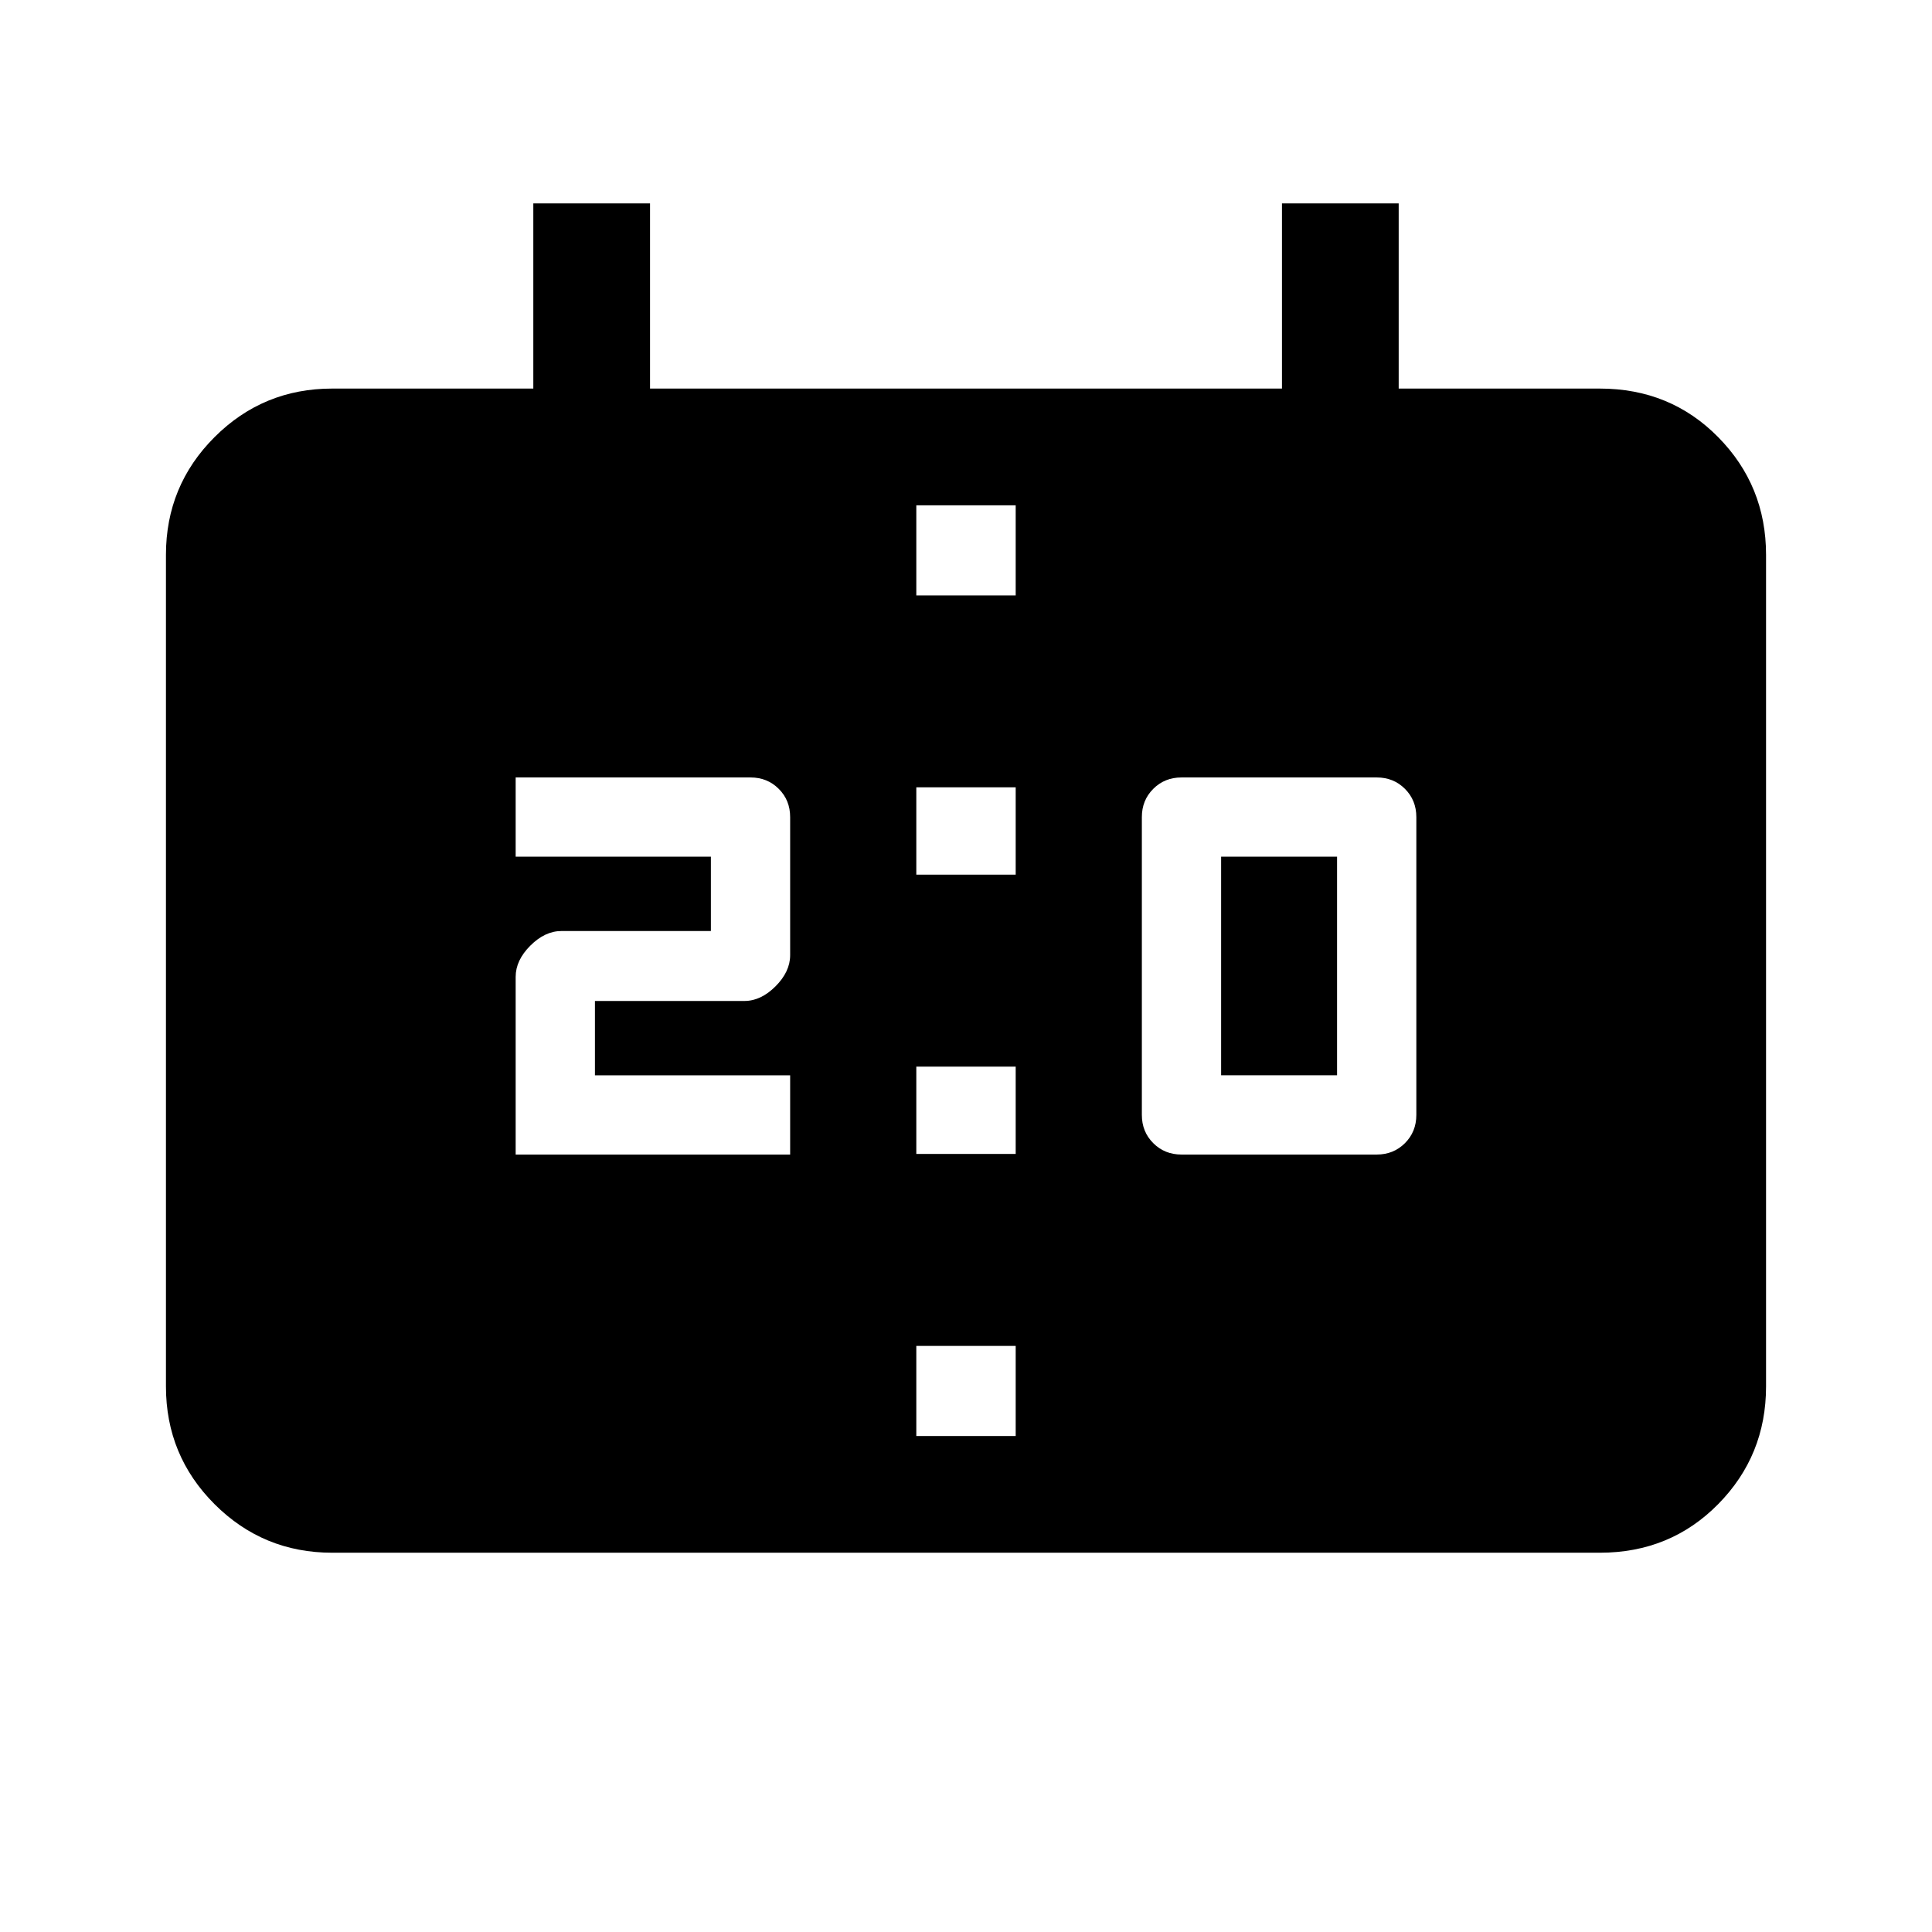 <svg xmlns="http://www.w3.org/2000/svg" height="20" viewBox="0 -960 960 960" width="20"><path d="M165.08-188.46q-34.34 0-58.48-24.14-24.14-24.14-24.14-58.48v-413.23q0-34.34 24.14-58.48 24.14-24.13 58.48-24.13H265v-92h58v92h314v-92h58v92h99.92q35.04 0 58.83 24.13 23.79 24.14 23.79 58.48v413.23q0 34.34-23.79 58.48-23.79 24.14-58.83 24.14H165.08Zm290.23-58h49.38v-44.77h-49.38v44.77Zm131.77-139.85h97q8.37 0 14.03-5.66t5.66-14.03v-148q0-8.37-5.66-14.03t-14.03-5.66h-97q-8.37 0-14.03 5.66-5.67 5.66-5.67 14.03v148q0 8.37 5.67 14.03 5.66 5.66 14.03 5.66Zm-330.85 0h136.39v-39.38h-97v-36.93h74.23q8.21 0 15.49-7.27 7.28-7.28 7.28-15.49V-554q0-8.37-5.67-14.03-5.66-5.66-14.03-5.66H256.23v39.38h97v36.93H279q-8.22 0-15.49 7.27-7.28 7.28-7.28 15.49v88.31Zm199.08-.31h49.38V-430h-49.38v43.38Zm151.46-39.07v-108.62h57.61v108.62h-57.61Zm-151.46-99.69h49.38v-43.39h-49.38v43.39Zm0-138.77h49.38v-44.77h-49.38v44.77Z"/></svg>